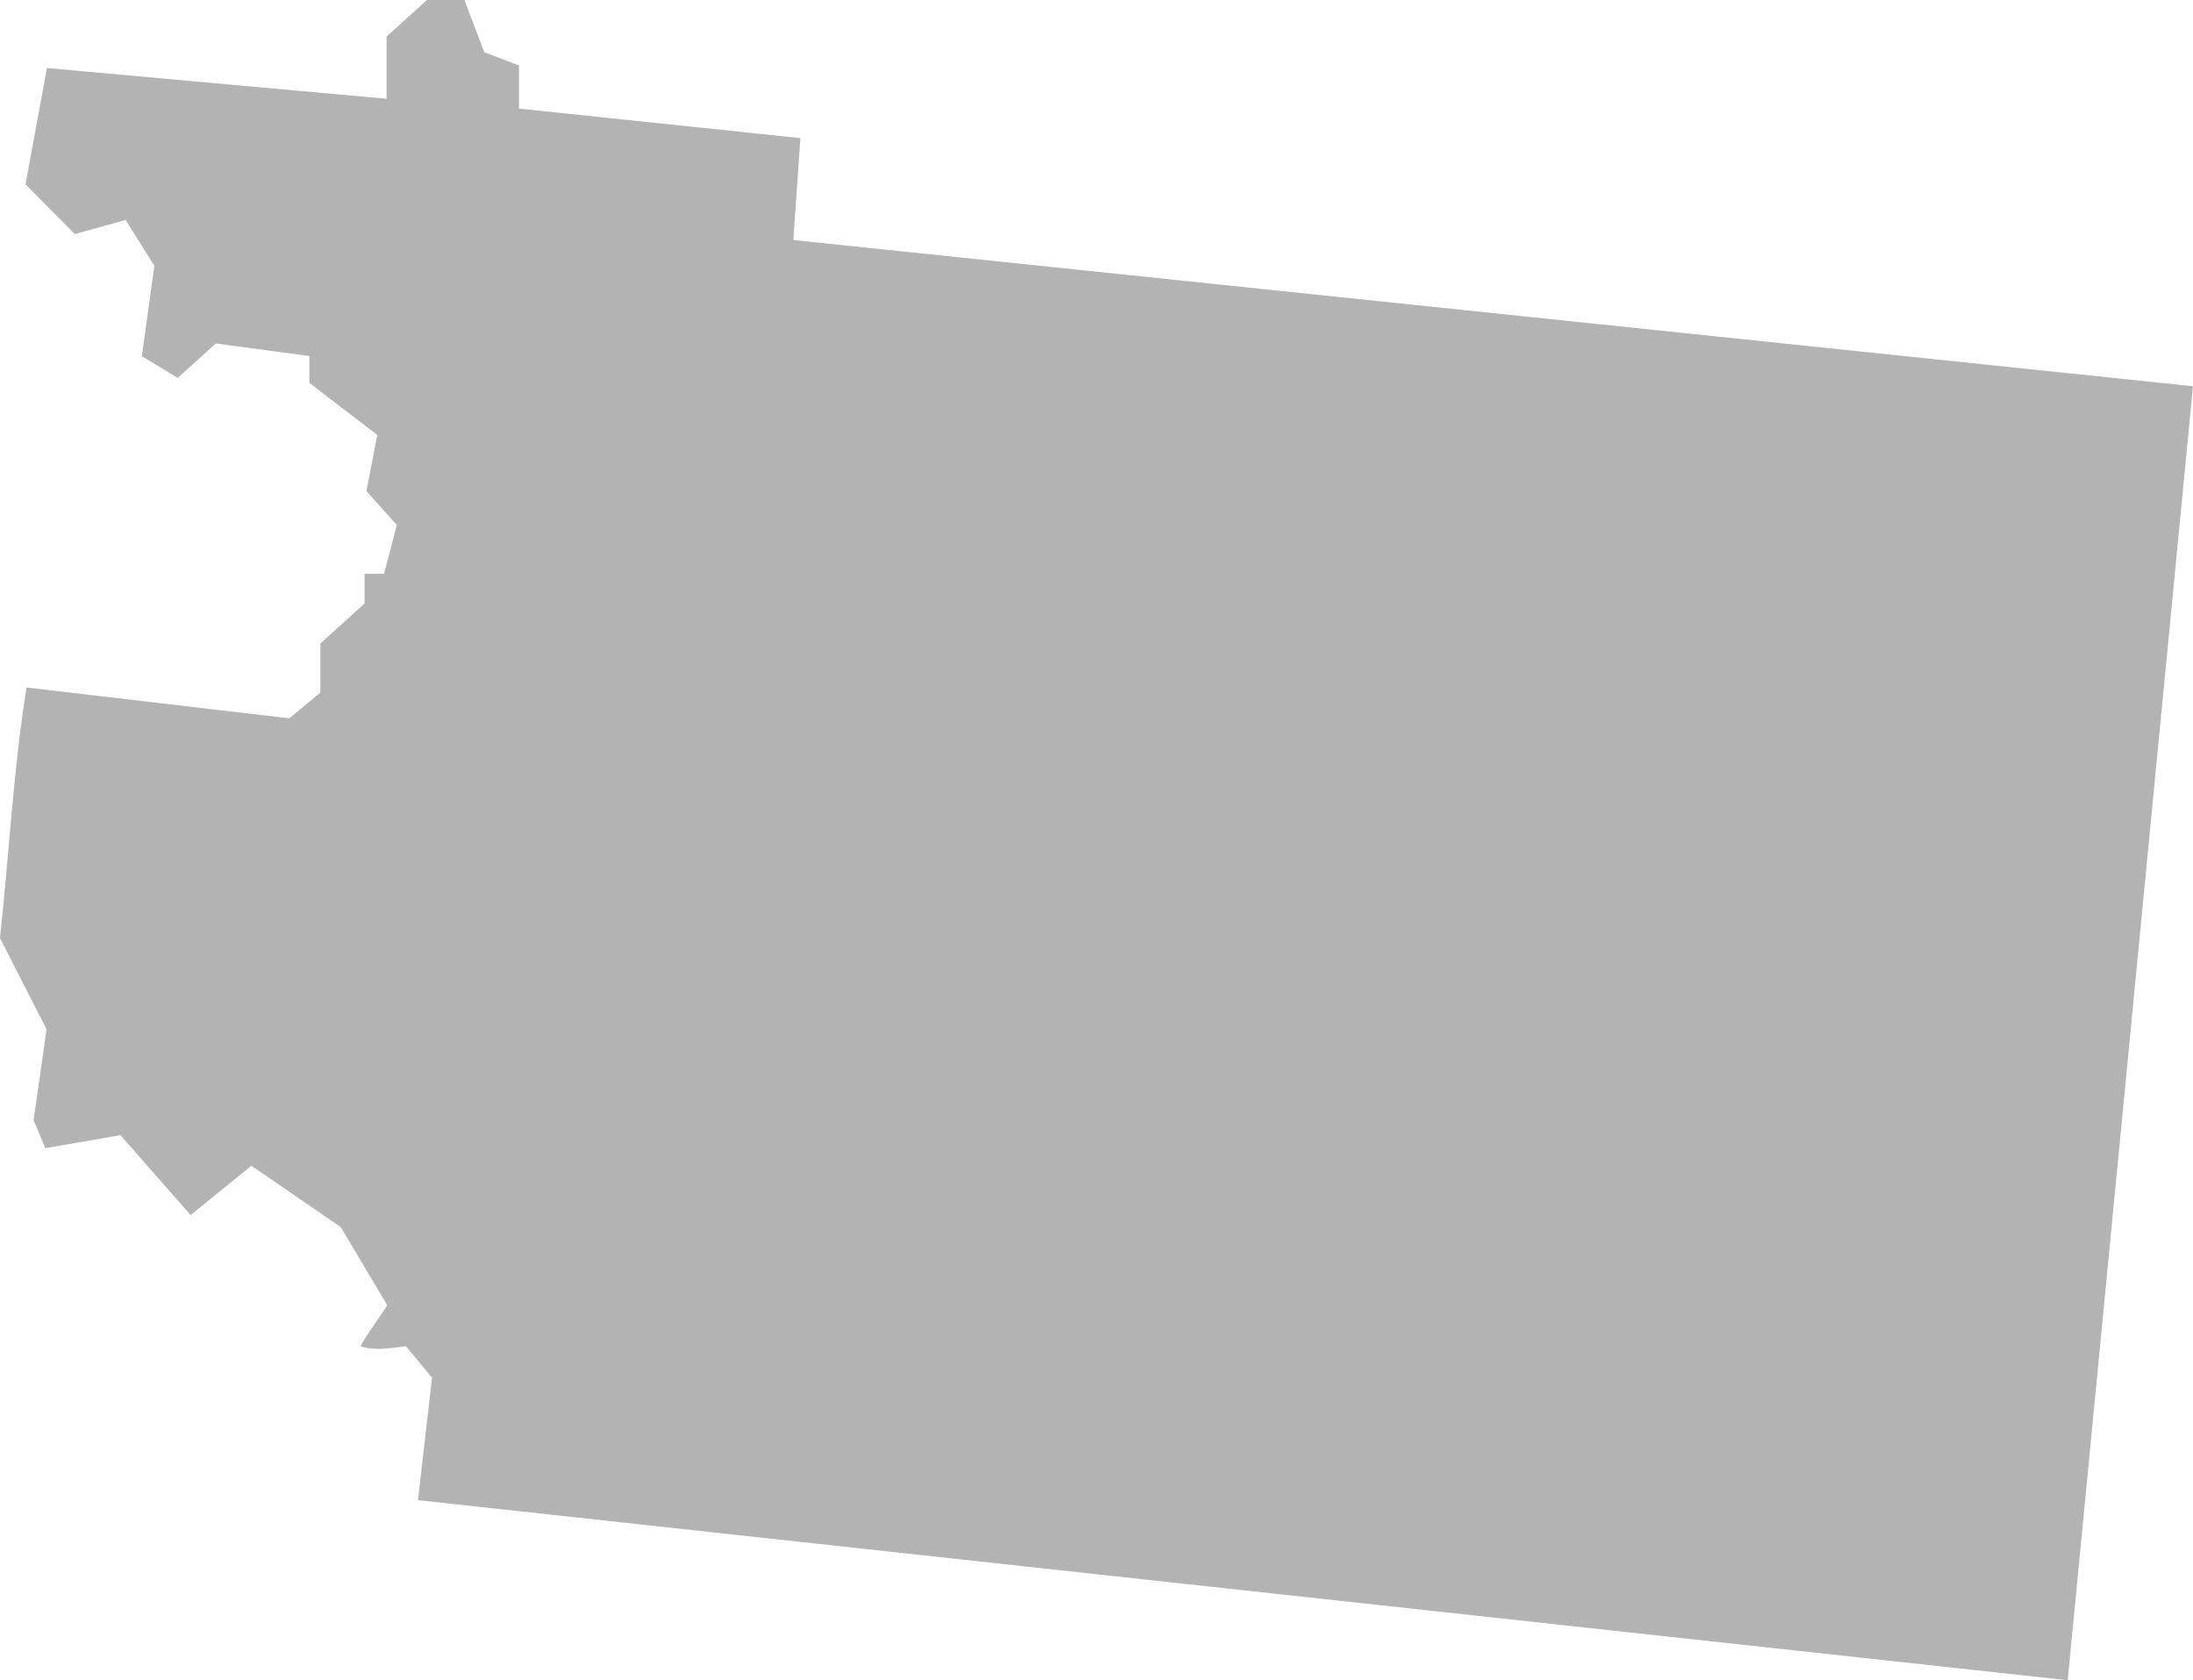<?xml version="1.0" encoding="UTF-8" standalone="no"?>
<svg
   xmlns:dc="http://purl.org/dc/elements/1.1/"
   xmlns:cc="http://creativecommons.org/ns#"
   xmlns:rdf="http://www.w3.org/1999/02/22-rdf-syntax-ns#"
   xmlns:svg="http://www.w3.org/2000/svg"
   xmlns="http://www.w3.org/2000/svg"
   xmlns:sodipodi="http://sodipodi.sourceforge.net/DTD/sodipodi-0.dtd"
   xmlns:inkscape="http://www.inkscape.org/namespaces/inkscape"
   version="1.0"
   width="112.714"
   height="86.35"
   id="svg2"
   sodipodi:docname="AZ_8.svg"
   inkscape:version="0.92.2 5c3e80d, 2017-08-06">
  <defs
     id="defs62" />
  <sodipodi:namedview
     pagecolor="#ffffff"
     bordercolor="#666666"
     borderopacity="1"
     objecttolerance="10"
     gridtolerance="10"
     guidetolerance="10"
     inkscape:pageopacity="0"
     inkscape:pageshadow="2"
     inkscape:window-width="640"
     inkscape:window-height="480"
     id="namedview60"
     showgrid="false"
     inkscape:zoom="0.12542268"
     inkscape:cx="719.94498"
     inkscape:cy="419.08957"
     inkscape:window-x="0"
     inkscape:window-y="0"
     inkscape:window-maximized="0"
     inkscape:current-layer="svg2" />
  <path
     d="m 21.484,77.097 0.722,-6.295 -1.339,-1.614 c -0.769,0.089 -1.665,0.248 -2.323,0 0,-0.16 0.984,-1.509 1.361,-2.112 L 17.513,63.062 12.919,59.909 9.797,62.445 6.192,58.339 2.329,59.006 1.725,57.564 2.395,52.903 0,48.209 C 0.466,43.92 0.679,39.594 1.364,35.332 l 13.506,1.585 1.599,-1.327 v -2.521 l 2.269,-2.053 v -1.526 h 1.002 l 0.656,-2.51 -1.563,-1.743 0.559,-2.883 -3.49,-2.675 V 18.297 L 11.091,17.652 9.138,19.42 7.291,18.307 7.933,13.66 6.458,11.306 3.848,12.027 1.311,9.473 2.413,3.497 19.871,5.076 V 1.877 L 21.945,0 h 1.924 l 1.019,2.681 1.788,0.686 V 5.581 l 14.462,1.518 -0.363,5.237 71.938,7.514 -6.439,66.501 z"
     style="fill:#b3b3b3"
     id="AZ_8"
     inkscape:connector-curvature="0" />
</svg>
